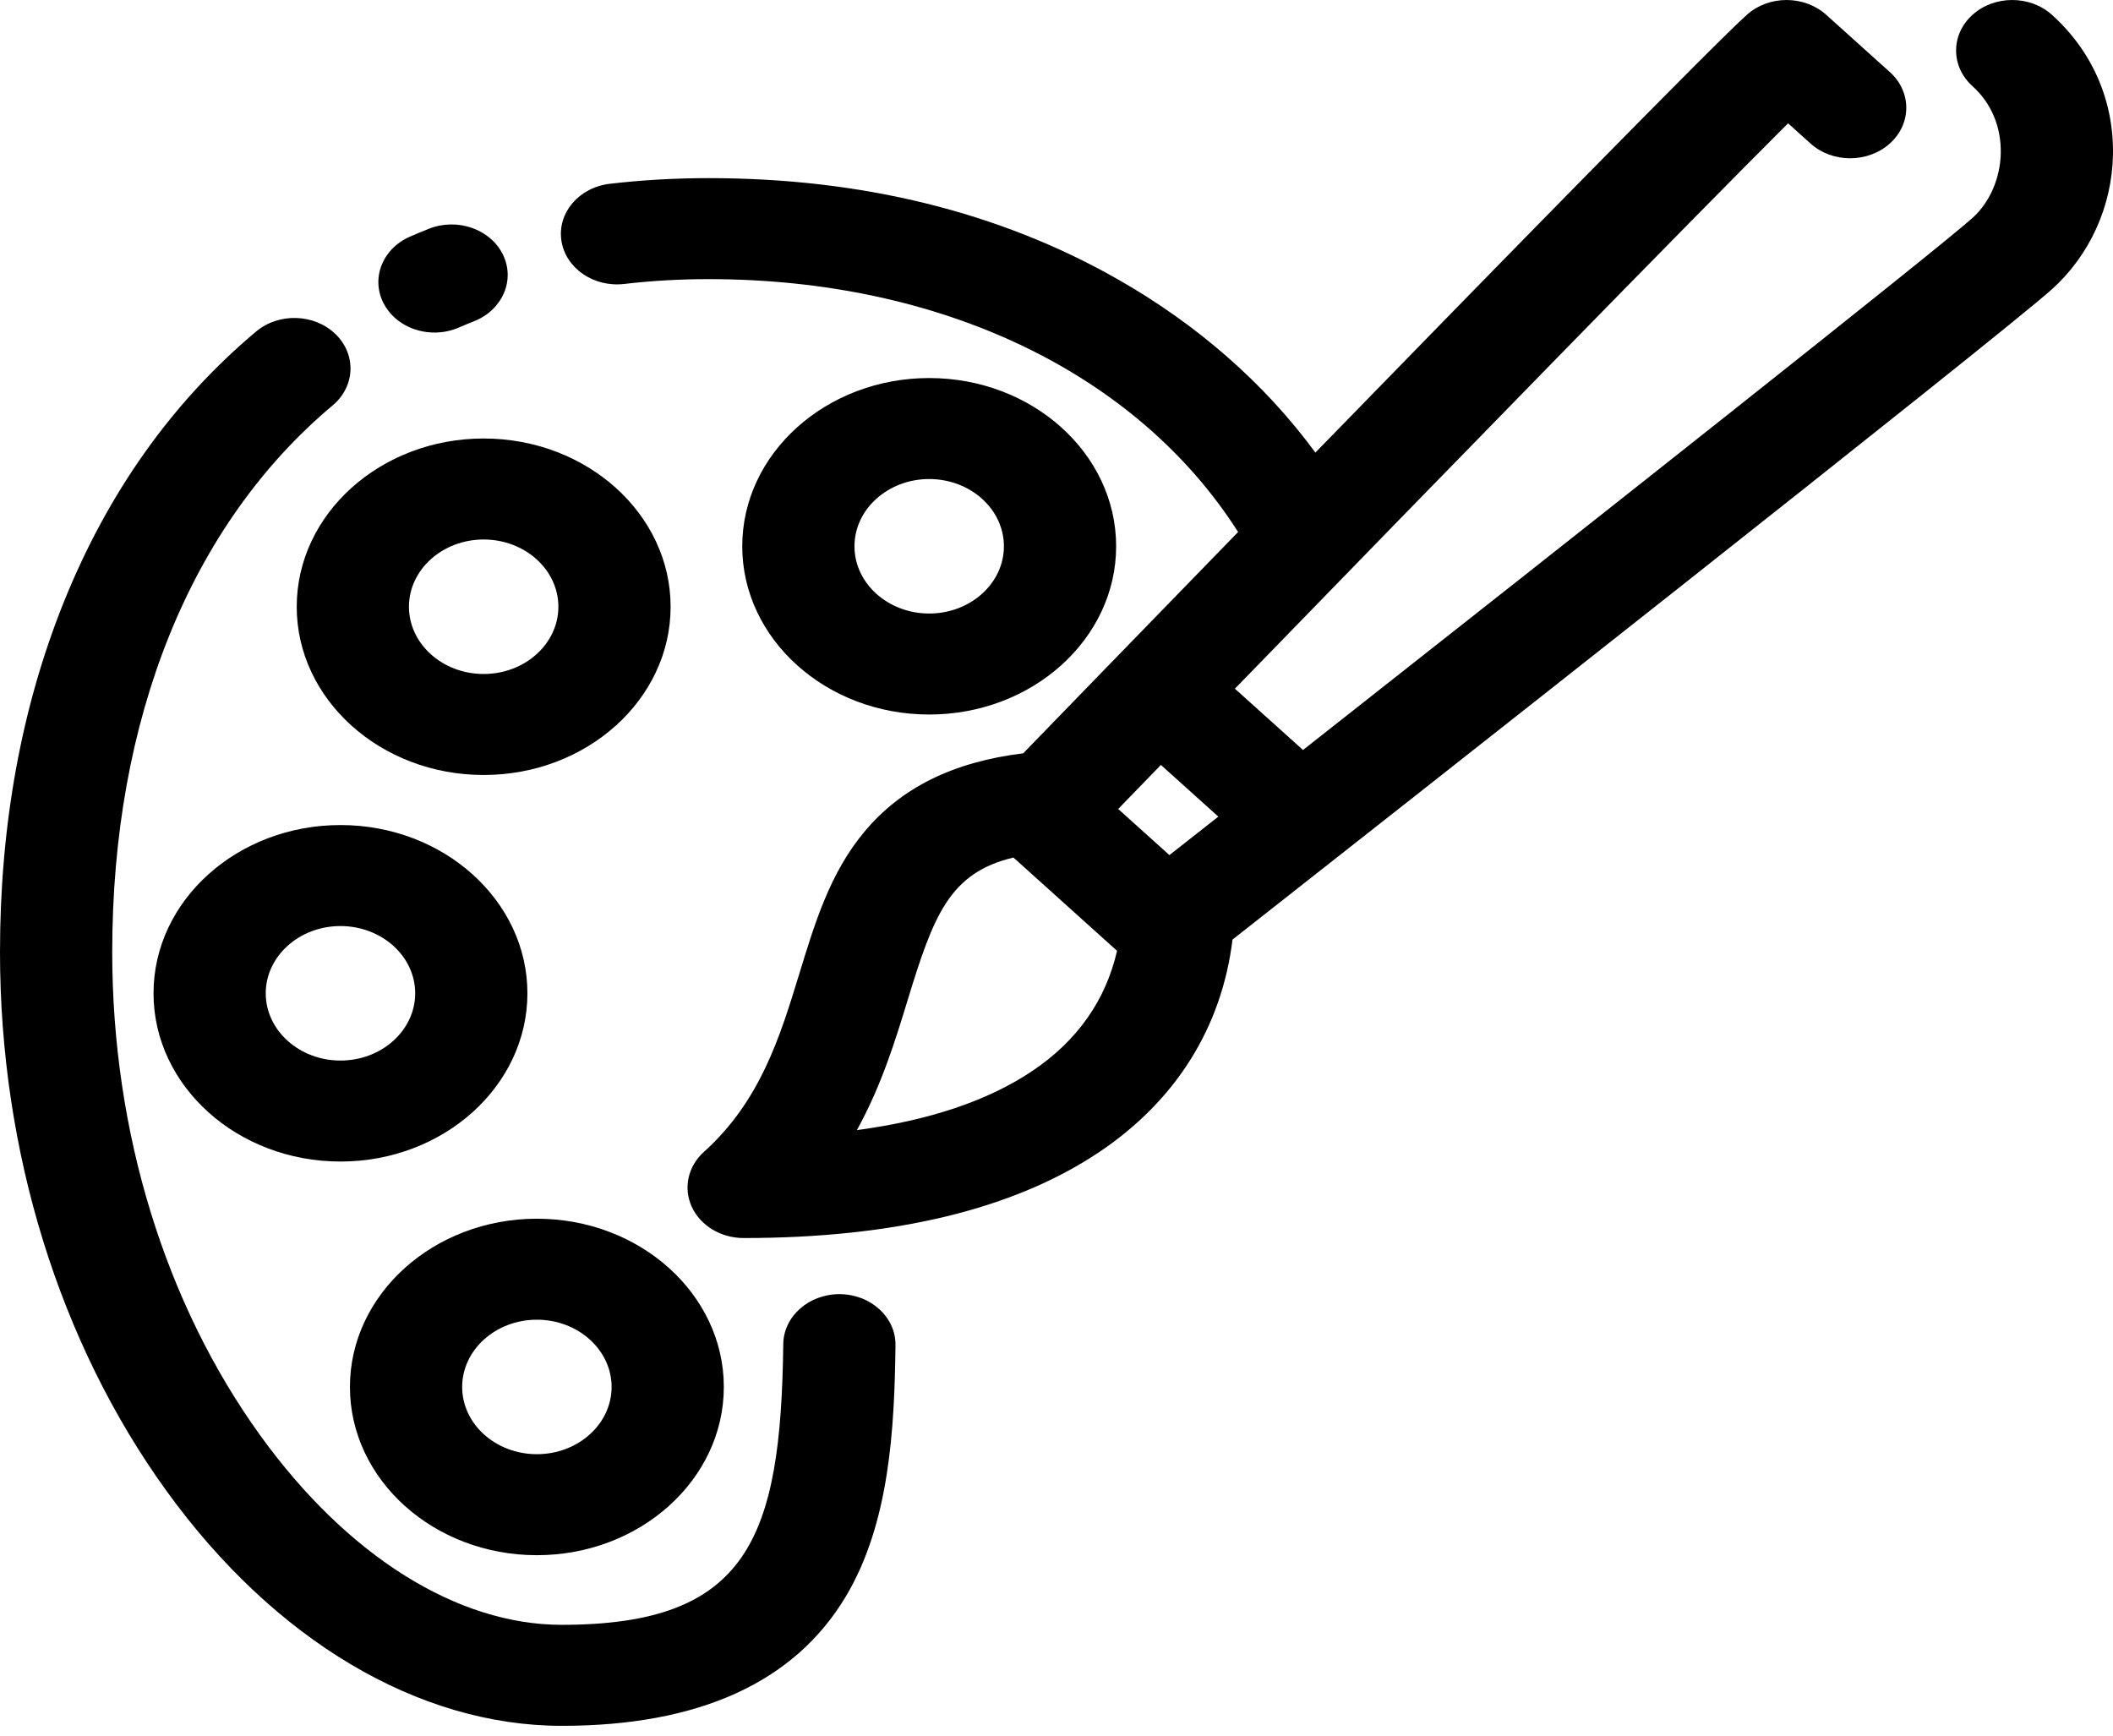 <svg width="280" height="230" viewBox="0 0 280 230" fill="none" xmlns="http://www.w3.org/2000/svg">
<g clip-path="url(#clip0_115_221)">
<path d="M279.996 20.509C280.128 13.365 277.254 6.777 271.902 1.96C268.997 -0.653 264.289 -0.653 261.386 1.96C258.482 4.574 258.482 8.811 261.386 11.424C263.863 13.653 265.191 16.8 265.127 20.286C265.065 23.611 263.667 26.822 261.386 28.875C256.655 33.132 209.497 70.394 172.666 99.386L163.64 91.263C190.527 63.576 223.893 29.34 236.944 16.341L239.913 19.014C242.817 21.627 247.525 21.627 250.428 19.014C253.333 16.401 253.333 12.164 250.43 9.55L241.997 1.961C240.603 0.705 238.711 0 236.74 0H236.739C234.767 0 232.876 0.705 231.481 1.96C226.957 6.032 199.279 34.324 174.305 59.973C167.589 50.824 158.618 42.954 147.948 36.912C132.352 28.082 114.17 23.605 93.905 23.605C89.447 23.605 85.037 23.858 80.797 24.357C76.725 24.837 73.857 28.196 74.389 31.861C74.923 35.526 78.655 38.107 82.727 37.628C86.329 37.204 90.09 36.989 93.905 36.989C124.76 36.989 150.643 49.438 164.065 70.498C151.54 83.378 140.779 94.472 135.59 99.825C126.326 100.961 119.414 104.373 114.54 110.224C110.008 115.664 108.022 122.16 105.919 129.038C103.383 137.331 100.762 145.907 93.285 152.636C91.158 154.55 90.522 157.428 91.673 159.929C92.824 162.429 95.535 164.06 98.542 164.06C118.553 164.06 134.414 160.222 145.684 152.651C155.839 145.828 161.893 136.141 163.324 124.509C182.483 109.45 265.03 44.522 271.901 38.338C276.919 33.823 279.869 27.324 279.996 20.509ZM161.445 108.216C159.211 109.973 157.045 111.676 154.962 113.313L148.173 107.203C149.99 105.329 151.882 103.378 153.834 101.366L161.445 108.216ZM136.788 141.925C130.939 145.855 123.156 148.473 113.549 149.756C116.818 143.84 118.652 137.841 120.257 132.588C123.704 121.316 125.803 115.659 134.295 113.639L148.024 126.001C146.513 132.574 142.751 137.921 136.788 141.925Z" fill="currentColor"/>
<path d="M57.581 44.069C58.664 44.069 59.764 43.855 60.804 43.404C61.472 43.114 62.157 42.829 62.841 42.558C66.598 41.065 68.299 37.114 66.641 33.733C64.982 30.352 60.593 28.821 56.836 30.314C56 30.646 55.163 30.994 54.346 31.348C50.647 32.953 49.094 36.953 50.877 40.282C52.159 42.675 54.815 44.069 57.581 44.069Z" fill="currentColor"/>
<path d="M111.313 171.496C107.21 171.46 103.841 174.416 103.794 178.112C103.473 203.838 99.158 215.316 74.437 215.316C60.579 215.316 46.035 206.192 34.535 190.283C21.855 172.742 14.871 149.966 14.871 126.153C14.871 95.238 25.244 69.515 44.078 53.723C47.083 51.204 47.25 46.969 44.451 44.265C41.651 41.561 36.946 41.411 33.941 43.93C22.847 53.233 14.263 65.319 8.427 79.854C2.835 93.782 0 109.359 0 126.153C0 152.527 7.838 177.894 22.07 197.582C36.365 217.358 55.453 228.7 74.437 228.7C92.595 228.7 105.251 222.949 112.052 211.608C117.891 201.87 118.527 189.29 118.664 178.263C118.71 174.567 115.419 171.537 111.313 171.496Z" fill="currentColor"/>
<path d="M147.903 72.391C147.903 60.097 136.79 50.096 123.131 50.096C109.471 50.096 98.358 60.097 98.358 72.391C98.358 84.684 109.471 94.686 123.131 94.686C136.79 94.686 147.903 84.684 147.903 72.391ZM113.229 72.391C113.229 67.477 117.671 63.48 123.131 63.48C128.59 63.48 133.032 67.477 133.032 72.391C133.032 77.304 128.59 81.302 123.131 81.302C117.671 81.302 113.229 77.304 113.229 72.391Z" fill="currentColor"/>
<path d="M64.092 102.698C77.752 102.698 88.865 92.697 88.865 80.403C88.865 68.11 77.752 58.108 64.092 58.108C50.433 58.108 39.32 68.11 39.32 80.403C39.32 92.697 50.433 102.698 64.092 102.698ZM64.092 71.492C69.552 71.492 73.993 75.49 73.993 80.403C73.993 85.317 69.552 89.314 64.092 89.314C58.633 89.314 54.191 85.317 54.191 80.403C54.191 75.49 58.633 71.492 64.092 71.492Z" fill="currentColor"/>
<path d="M69.889 131.628C69.889 119.335 58.776 109.332 45.117 109.332C31.457 109.332 20.344 119.335 20.344 131.628C20.344 143.921 31.457 153.923 45.117 153.923C58.776 153.923 69.889 143.921 69.889 131.628ZM45.117 140.539C39.657 140.539 35.215 136.542 35.215 131.628C35.215 126.714 39.657 122.717 45.117 122.717C50.576 122.717 55.018 126.714 55.018 131.628C55.018 136.541 50.576 140.539 45.117 140.539Z" fill="currentColor"/>
<path d="M71.144 206.088C84.803 206.088 95.916 196.087 95.916 183.794C95.916 171.5 84.803 161.499 71.144 161.499C57.484 161.499 46.371 171.5 46.371 183.794C46.371 196.087 57.484 206.088 71.144 206.088ZM71.144 174.883C76.603 174.883 81.045 178.88 81.045 183.794C81.045 188.708 76.603 192.704 71.144 192.704C65.684 192.704 61.243 188.708 61.243 183.794C61.243 178.88 65.684 174.883 71.144 174.883Z" fill="currentColor"/>
</g>
<defs>
<clipPath id="clip0_115_221">
<rect width="280" height="230" fill="white"/>
</clipPath>
</defs>
</svg>

